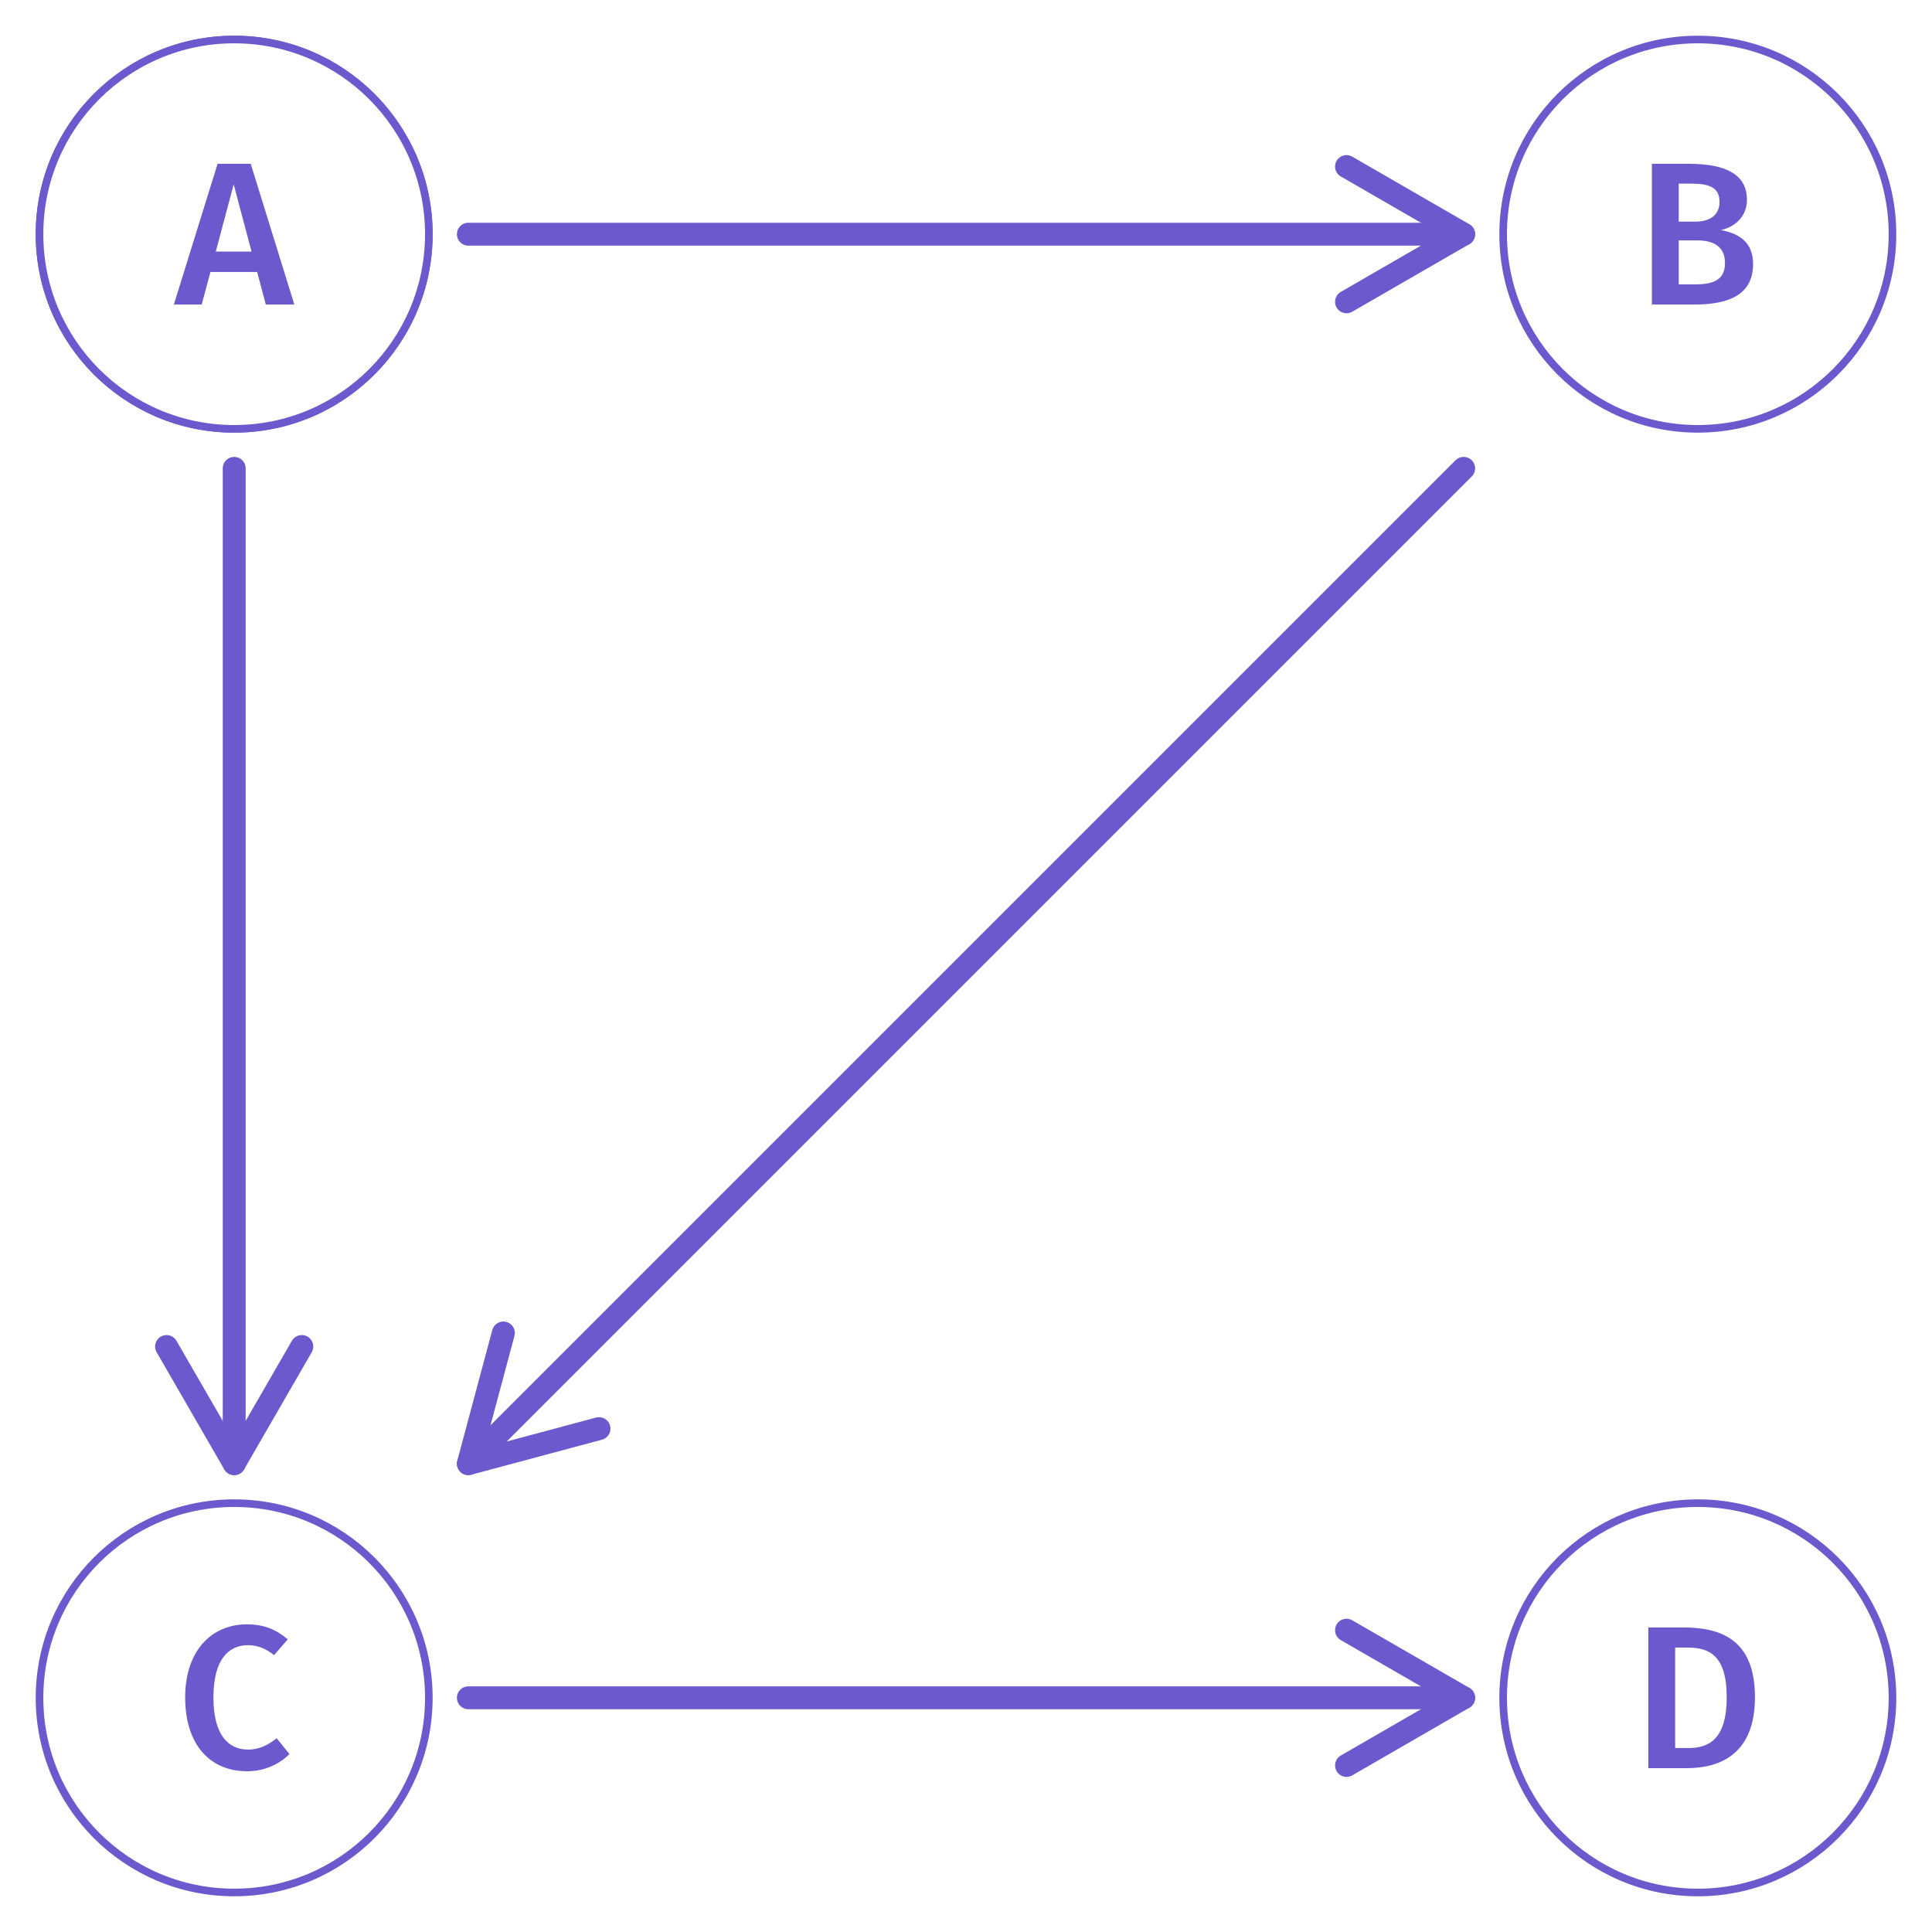 <?xml version="1.0" encoding="UTF-8"?>
<svg xmlns="http://www.w3.org/2000/svg" xmlns:xlink="http://www.w3.org/1999/xlink" width="216pt" height="216pt" viewBox="0 0 216 216" version="1.1">
<defs>
<g>
<symbol overflow="visible" id="glyph0-0">
<path style="stroke:none;" d="M 12.359 -23.906 L 2.797 -23.906 L 2.797 7.969 L 12.359 7.969 Z M 11.125 -22.719 L 11.125 6.781 L 4.047 6.781 L 4.047 -22.719 Z M 7.375 -10.266 C 6.484 -10.266 5.266 -10 5.266 -9.375 C 5.266 -9.078 5.469 -8.859 5.812 -8.859 C 5.891 -8.859 5.984 -8.875 6.094 -8.922 C 6.484 -9.109 6.812 -9.172 7.281 -9.172 C 8.422 -9.172 8.672 -8.484 8.672 -7.609 C 8.672 -6.391 8.234 -5.938 6.609 -5.844 L 6.609 -3.938 C 6.609 -3.594 6.875 -3.391 7.172 -3.391 C 7.438 -3.391 7.734 -3.594 7.734 -3.938 L 7.734 -4.969 C 9.266 -5.188 9.906 -6.062 9.906 -7.656 C 9.906 -9.016 9.328 -10.266 7.375 -10.266 Z M 7.172 -2.734 C 6.719 -2.734 6.375 -2.391 6.375 -1.938 C 6.375 -1.453 6.719 -1.094 7.172 -1.094 C 7.625 -1.094 7.969 -1.453 7.969 -1.938 C 7.969 -2.391 7.625 -2.734 7.172 -2.734 Z M 7.172 -2.734 "/>
</symbol>
<symbol overflow="visible" id="glyph0-1">
<path style="stroke:none;" d="M 10.172 0 L 13.359 0 L 8.484 -15.734 L 4.781 -15.734 L -0.109 0 L 3 0 L 3.984 -3.641 L 9.203 -3.641 Z M 4.578 -5.922 L 6.578 -13.438 L 8.578 -5.922 Z M 4.578 -5.922 "/>
</symbol>
<symbol overflow="visible" id="glyph0-2">
<path style="stroke:none;" d="M 9.562 -8.328 C 11.062 -8.656 12.469 -9.766 12.469 -11.719 C 12.469 -14.594 10.016 -15.734 5.969 -15.734 L 1.844 -15.734 L 1.844 0 L 6.578 0 C 10.406 0 13.156 -1.062 13.156 -4.531 C 13.156 -7.141 11.359 -7.984 9.562 -8.328 Z M 6.266 -13.516 C 8.312 -13.516 9.406 -13.062 9.406 -11.469 C 9.406 -10 8.328 -9.266 6.688 -9.266 L 4.844 -9.266 L 4.844 -13.516 Z M 6.609 -2.25 L 4.844 -2.25 L 4.844 -7.172 L 6.922 -7.172 C 8.672 -7.172 10.016 -6.531 10.016 -4.641 C 10.016 -2.656 8.578 -2.25 6.609 -2.25 Z M 6.609 -2.25 "/>
</symbol>
<symbol overflow="visible" id="glyph0-3">
<path style="stroke:none;" d="M 7.859 -16.078 C 3.984 -16.078 0.984 -13.188 0.984 -7.906 C 0.984 -2.547 3.828 0.344 7.906 0.344 C 10.047 0.344 11.672 -0.594 12.641 -1.578 L 11.219 -3.344 C 10.312 -2.656 9.375 -2.078 8.016 -2.078 C 5.781 -2.078 4.141 -3.75 4.141 -7.906 C 4.141 -12.156 5.828 -13.75 8.016 -13.75 C 9.078 -13.75 10.016 -13.359 10.922 -12.641 L 12.453 -14.406 C 11.156 -15.484 9.859 -16.078 7.859 -16.078 Z M 7.859 -16.078 "/>
</symbol>
<symbol overflow="visible" id="glyph0-4">
<path style="stroke:none;" d="M 5.719 -15.734 L 1.844 -15.734 L 1.844 0 L 6.125 0 C 9.875 0 13.766 -1.578 13.766 -7.938 C 13.766 -14.453 9.859 -15.734 5.719 -15.734 Z M 6.234 -13.484 C 8.562 -13.484 10.609 -12.688 10.609 -7.938 C 10.609 -3.297 8.672 -2.25 6.328 -2.25 L 4.844 -2.25 L 4.844 -13.484 Z M 6.234 -13.484 "/>
</symbol>
</g>
</defs>
<g id="surface1224">
<rect x="0" y="0" width="216" height="216" style="fill:rgb(100%,100%,100%);fill-opacity:1;stroke:none;"/>
<path style="fill:none;stroke-width:2.561;stroke-linecap:round;stroke-linejoin:round;stroke:rgb(41.569%,35.294%,80.392%);stroke-opacity:1;stroke-miterlimit:10;" d="M 52.363 26.184 L 163.637 26.184 "/>
<path style="fill:none;stroke-width:2.561;stroke-linecap:round;stroke-linejoin:round;stroke:rgb(41.569%,35.294%,80.392%);stroke-opacity:1;stroke-miterlimit:10;" d="M 150.543 33.742 L 163.637 26.184 L 150.543 18.621 "/>
<path style="fill:none;stroke-width:2.561;stroke-linecap:round;stroke-linejoin:round;stroke:rgb(41.569%,35.294%,80.392%);stroke-opacity:1;stroke-miterlimit:10;" d="M 26.184 52.363 L 26.184 163.637 "/>
<path style="fill:none;stroke-width:2.561;stroke-linecap:round;stroke-linejoin:round;stroke:rgb(41.569%,35.294%,80.392%);stroke-opacity:1;stroke-miterlimit:10;" d="M 18.621 150.543 L 26.184 163.637 L 33.742 150.543 "/>
<path style="fill:none;stroke-width:2.561;stroke-linecap:round;stroke-linejoin:round;stroke:rgb(41.569%,35.294%,80.392%);stroke-opacity:1;stroke-miterlimit:10;" d="M 163.637 52.363 L 52.363 163.637 "/>
<path style="fill:none;stroke-width:2.561;stroke-linecap:round;stroke-linejoin:round;stroke:rgb(41.569%,35.294%,80.392%);stroke-opacity:1;stroke-miterlimit:10;" d="M 56.277 149.031 L 52.363 163.637 L 66.969 159.723 "/>
<path style="fill:none;stroke-width:2.561;stroke-linecap:round;stroke-linejoin:round;stroke:rgb(41.569%,35.294%,80.392%);stroke-opacity:1;stroke-miterlimit:10;" d="M 52.363 189.816 L 163.637 189.816 "/>
<path style="fill:none;stroke-width:2.561;stroke-linecap:round;stroke-linejoin:round;stroke:rgb(41.569%,35.294%,80.392%);stroke-opacity:1;stroke-miterlimit:10;" d="M 150.543 197.379 L 163.637 189.816 L 150.543 182.258 "/>
<path style="fill-rule:nonzero;fill:rgb(100%,100%,100%);fill-opacity:1;stroke-width:0.85;stroke-linecap:round;stroke-linejoin:round;stroke:rgb(41.569%,35.294%,80.392%);stroke-opacity:1;stroke-miterlimit:10;" d="M 47.945 26.184 C 47.945 38.203 38.203 47.945 26.184 47.945 C 14.16 47.945 4.418 38.203 4.418 26.184 C 4.418 14.16 14.16 4.418 26.184 4.418 C 38.203 4.418 47.945 14.16 47.945 26.184 "/>
<path style="fill-rule:nonzero;fill:rgb(100%,100%,100%);fill-opacity:1;stroke-width:0.85;stroke-linecap:round;stroke-linejoin:round;stroke:rgb(41.569%,35.294%,80.392%);stroke-opacity:1;stroke-miterlimit:10;" d="M 47.945 26.184 C 47.945 38.203 38.203 47.945 26.184 47.945 C 14.16 47.945 4.418 38.203 4.418 26.184 C 4.418 14.16 14.16 4.418 26.184 4.418 C 38.203 4.418 47.945 14.16 47.945 26.184 "/>
<path style="fill-rule:nonzero;fill:rgb(100%,100%,100%);fill-opacity:1;stroke-width:0.85;stroke-linecap:round;stroke-linejoin:round;stroke:rgb(41.569%,35.294%,80.392%);stroke-opacity:1;stroke-miterlimit:10;" d="M 211.582 26.184 C 211.582 38.203 201.84 47.945 189.816 47.945 C 177.797 47.945 168.055 38.203 168.055 26.184 C 168.055 14.16 177.797 4.418 189.816 4.418 C 201.84 4.418 211.582 14.16 211.582 26.184 "/>
<path style="fill-rule:nonzero;fill:rgb(100%,100%,100%);fill-opacity:1;stroke-width:0.85;stroke-linecap:round;stroke-linejoin:round;stroke:rgb(41.569%,35.294%,80.392%);stroke-opacity:1;stroke-miterlimit:10;" d="M 47.945 189.816 C 47.945 201.84 38.203 211.582 26.184 211.582 C 14.16 211.582 4.418 201.84 4.418 189.816 C 4.418 177.797 14.16 168.055 26.184 168.055 C 38.203 168.055 47.945 177.797 47.945 189.816 "/>
<path style="fill-rule:nonzero;fill:rgb(100%,100%,100%);fill-opacity:1;stroke-width:0.85;stroke-linecap:round;stroke-linejoin:round;stroke:rgb(41.569%,35.294%,80.392%);stroke-opacity:1;stroke-miterlimit:10;" d="M 211.582 189.816 C 211.582 201.84 201.84 211.582 189.816 211.582 C 177.797 211.582 168.055 201.84 168.055 189.816 C 168.055 177.797 177.797 168.055 189.816 168.055 C 201.84 168.055 211.582 177.797 211.582 189.816 "/>
<g style="fill:rgb(41.569%,35.294%,80.392%);fill-opacity:1;">
  <use xlink:href="#glyph0-1" x="19.547" y="34.047"/>
</g>
<g style="fill:rgb(41.569%,35.294%,80.392%);fill-opacity:1;">
  <use xlink:href="#glyph0-2" x="182.84" y="34.047"/>
</g>
<g style="fill:rgb(41.569%,35.294%,80.392%);fill-opacity:1;">
  <use xlink:href="#glyph0-3" x="19.719" y="197.684"/>
</g>
<g style="fill:rgb(41.569%,35.294%,80.392%);fill-opacity:1;">
  <use xlink:href="#glyph0-4" x="182.441" y="197.684"/>
</g>
</g>
</svg>
